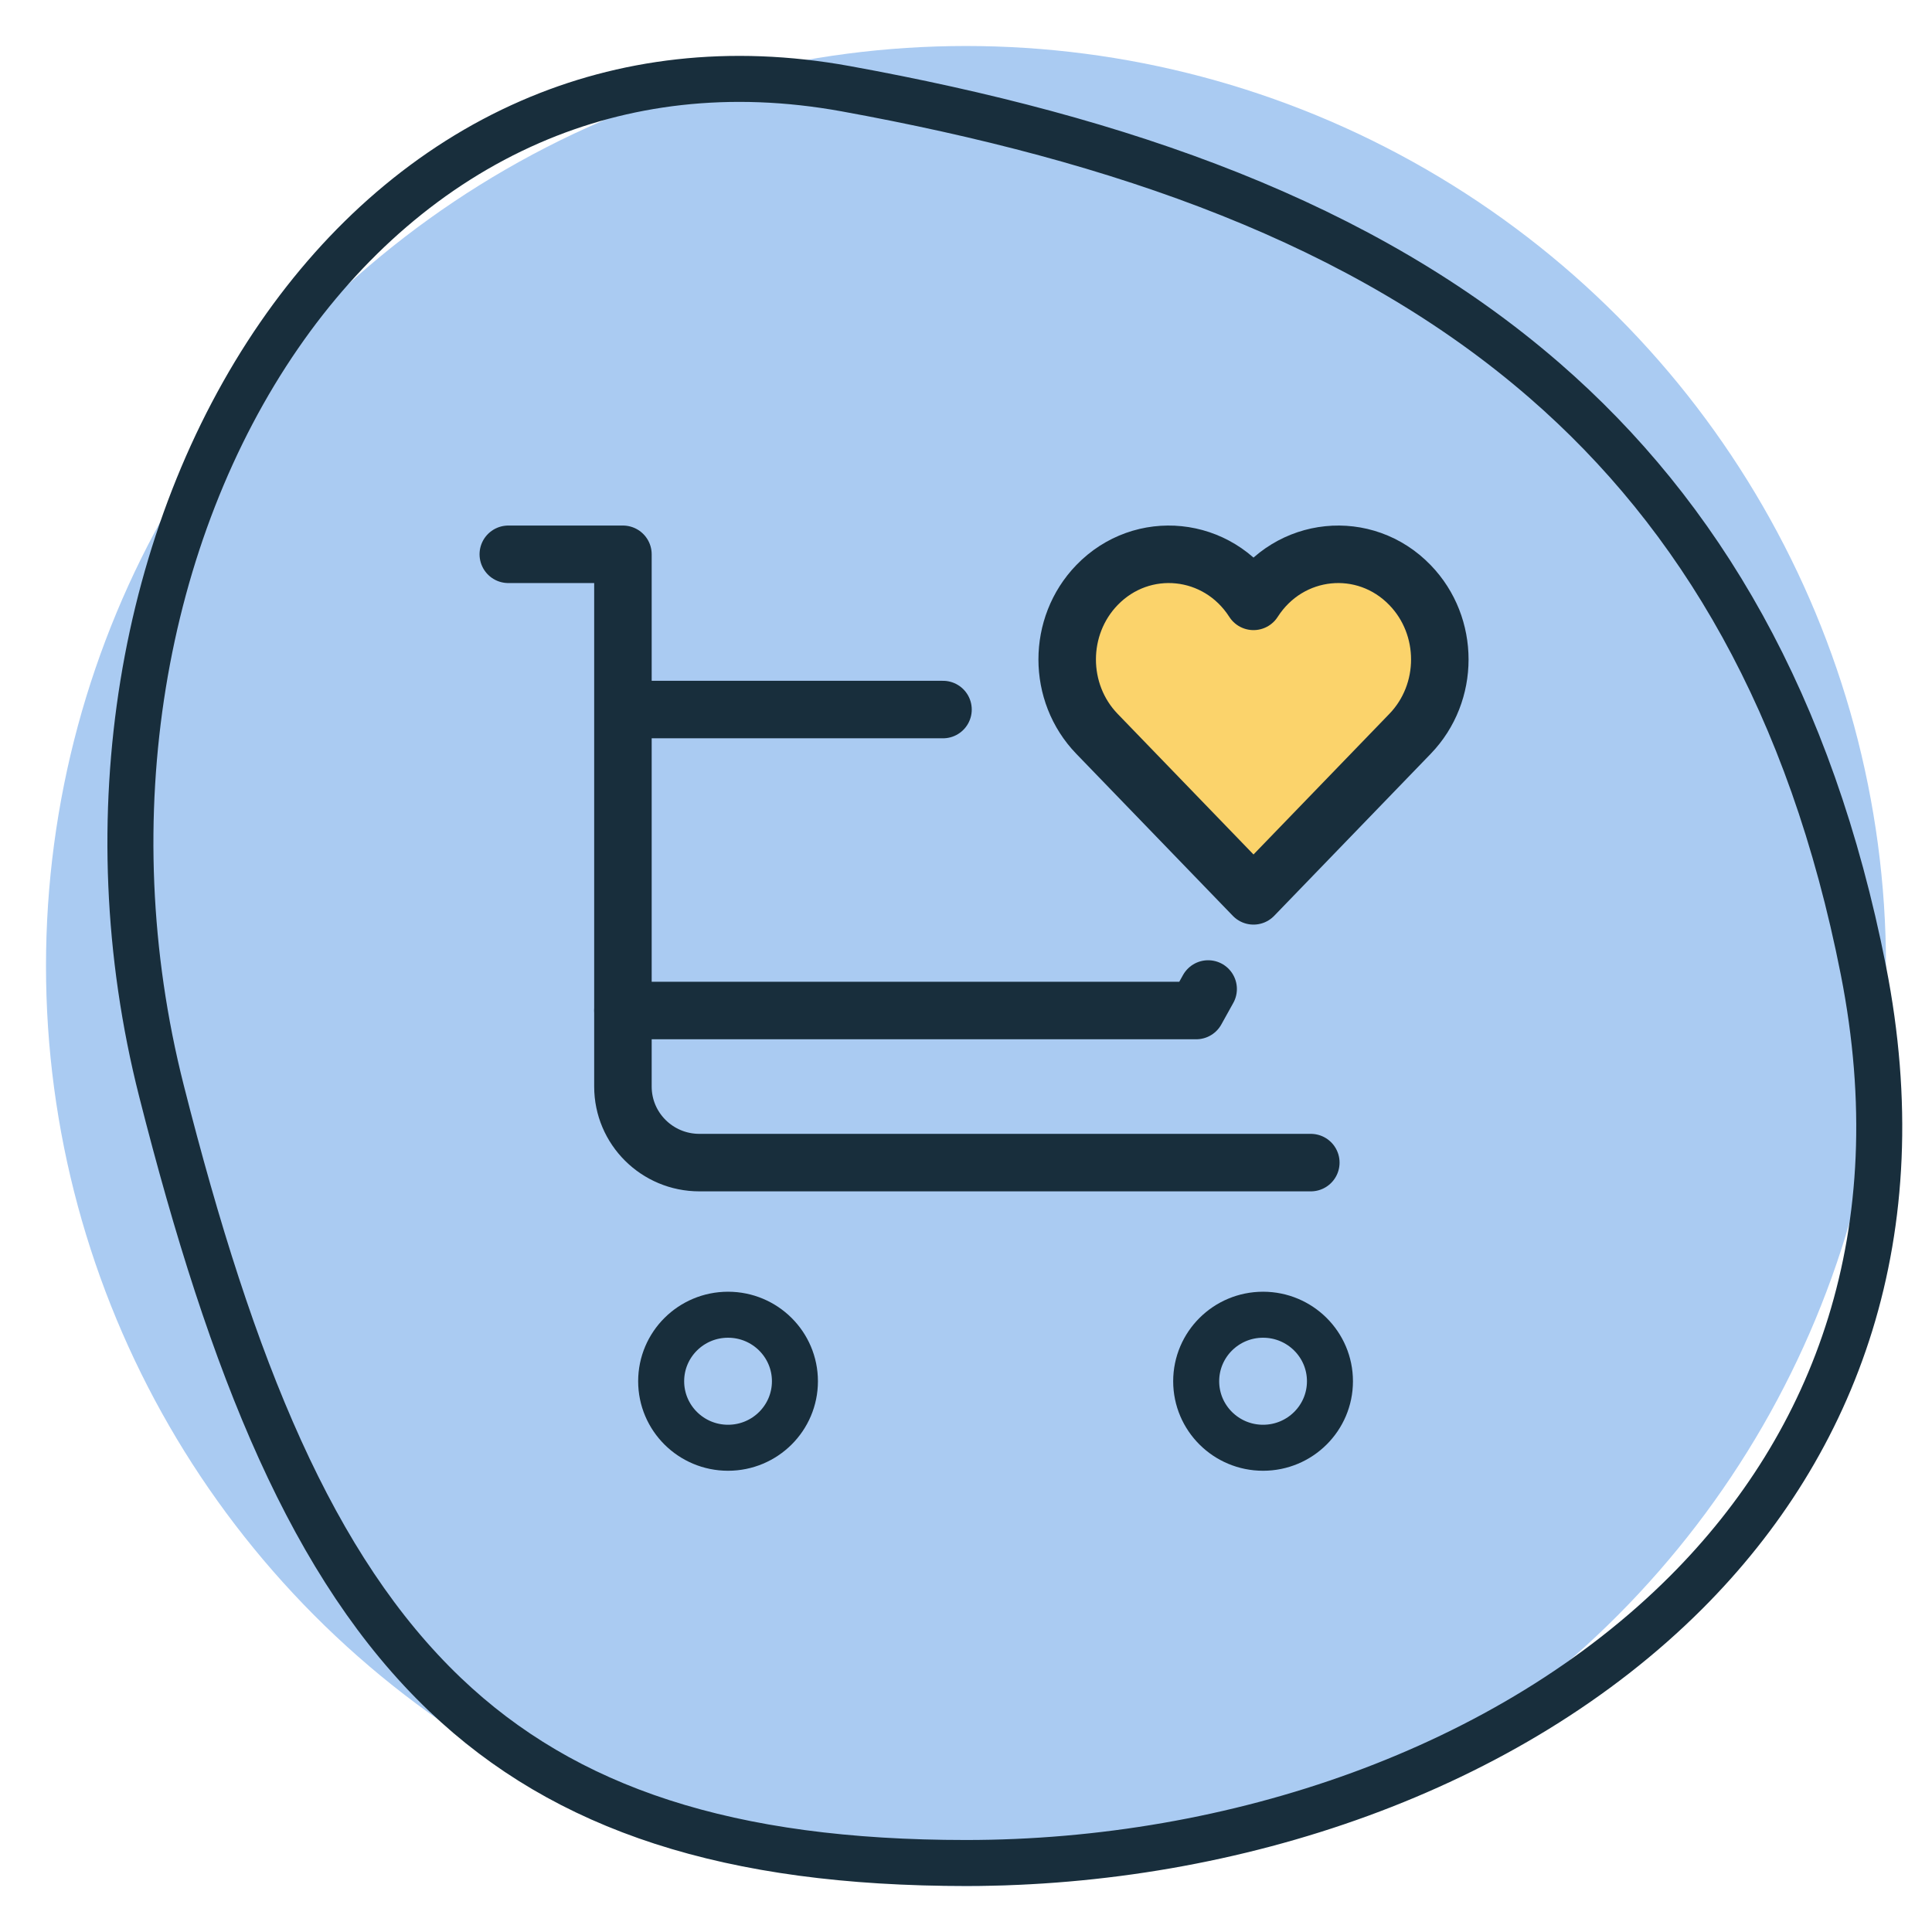 <?xml version="1.0" encoding="UTF-8"?>
<svg width="42px" height="42px" viewBox="0 0 42 42" version="1.1" xmlns="http://www.w3.org/2000/svg" xmlns:xlink="http://www.w3.org/1999/xlink">
    <title>Icon/Primary/Product/CartThrob Pro</title>
    <g id="Icon/Primary/Product/CartThrob-Pro" stroke="none" stroke-width="1" fill="none" fill-rule="evenodd">
        <circle id="Oval" fill="#AACBF2" cx="21" cy="21" r="20"></circle>
        <g id="cart-favorite" transform="translate(11, 12)" stroke="#182E3C" stroke-linecap="square">
            <g id="Group" transform="translate(0.05, 0.05)" stroke-linecap="round">
                <ellipse id="Oval" stroke-linejoin="round" cx="4.777" cy="17.977" rx="1.454" ry="1.446"></ellipse>
                <ellipse id="Oval" stroke-linejoin="round" cx="16.408" cy="17.977" rx="1.454" ry="1.446"></ellipse>
                <path d="M0,0 L2.492,0 L2.492,11.571 C2.492,12.484 3.236,13.224 4.154,13.224 L17.446,13.224" id="Path" stroke-width="1.25" stroke-linejoin="round"></path>
                <polyline id="Path" stroke-width="1.25" stroke-linejoin="round" points="15.214 9.45 14.954 9.918 2.492 9.918"></polyline>
                <line x1="2.7" y1="3.375" x2="9.45" y2="3.375" id="Line" stroke-width="1.25"></line>
            </g>
        </g>
        <path d="M30.653,12.72 C29.668,11.7 28.024,11.866 27.25,13.073 C26.476,11.865 24.831,11.701 23.847,12.719 C22.984,13.612 22.984,15.06 23.847,15.953 L27.25,19.475 L30.653,15.953 C31.516,15.06 31.516,13.612 30.653,12.72 Z" id="Path" stroke="#182E3C" stroke-width="1.25" fill="#FBD36B" stroke-linecap="round" stroke-linejoin="round"></path>
        <path d="M11.531,2.648 C13.551,1.769 15.86,1.47 18.382,1.928 C24.366,3.017 29.621,4.836 33.58,8.274 C36.947,11.198 39.366,15.297 40.509,21.097 C41.636,26.815 39.905,31.368 36.657,34.617 C32.799,38.475 26.833,40.5 21,40.5 C15.86,40.5 12.299,39.343 9.673,36.836 C6.799,34.092 5.045,29.768 3.51,23.715 C1.994,17.741 3.111,11.581 6.068,7.292 C7.491,5.228 9.341,3.6 11.531,2.648 Z" id="Oval" stroke="#182E3C"></path>
    </g>
</svg>